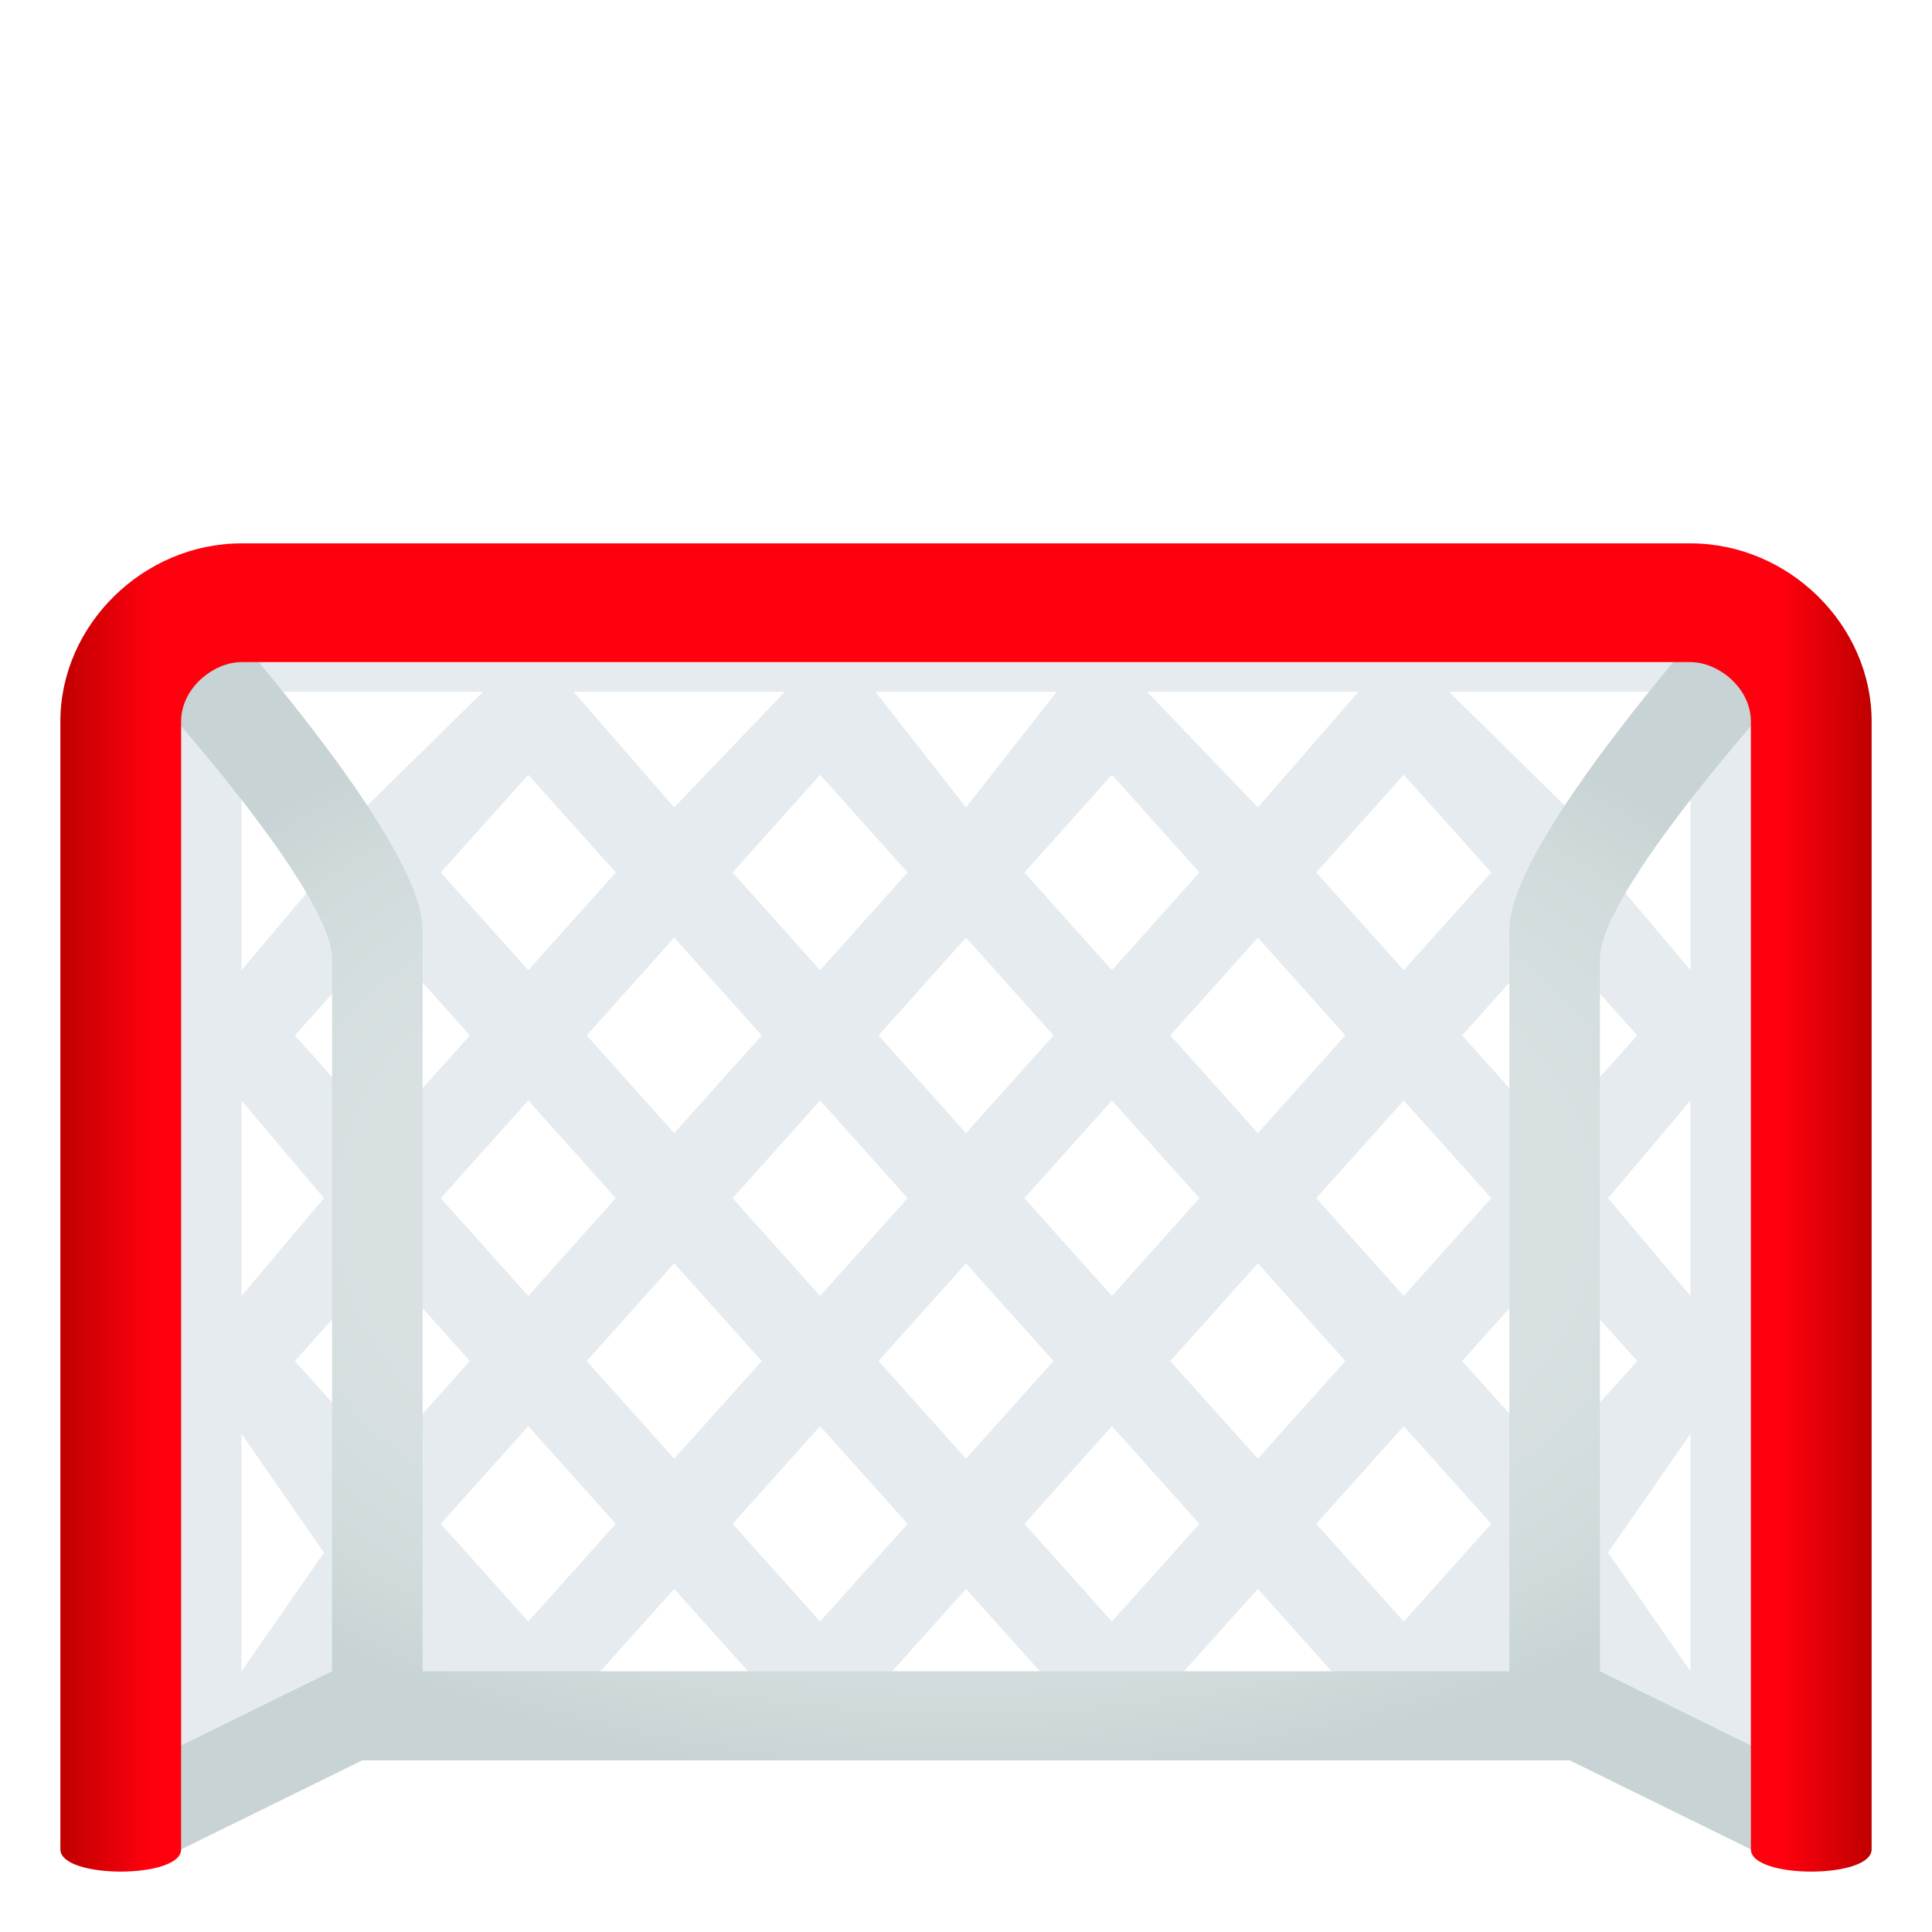 <?xml version="1.0" encoding="utf-8"?>
<!-- Generator: Adobe Illustrator 15.0.0, SVG Export Plug-In . SVG Version: 6.00 Build 0)  -->
<!DOCTYPE svg PUBLIC "-//W3C//DTD SVG 1.1//EN" "http://www.w3.org/Graphics/SVG/1.1/DTD/svg11.dtd">
<svg version="1.1" id="Layer_1" xmlns:x="http://ns.adobe.com/Extensibility/1.0/" xmlns:i="http://ns.adobe.com/AdobeIllustrator/10.0/" xmlns:graph="http://ns.adobe.com/Graphs/1.0/"
	 xmlns="http://www.w3.org/2000/svg" xmlns:xlink="http://www.w3.org/1999/xlink" xmlns:a="http://ns.adobe.com/AdobeSVGViewerExtensions/3.0/"
	 x="0px" y="0px" width="64px" height="64px" viewBox="0 0 64 64" enable-background="new 0 0 64 64" xml:space="preserve">
<path fill="#E6EBEF" d="M59,20.95H5v37.365h54V20.95z M56,42.93l-2.732-3.238L56,36.455V42.93z M15.566,45.086l-2.899,3.234
	l-2.899-3.234l2.899-3.236L15.566,45.086z M9.768,34.299l2.899-3.239l2.899,3.239l-2.899,3.236L9.768,34.299z M14.601,39.691
	l2.899-3.236l2.899,3.236L17.5,42.93L14.601,39.691z M19.434,34.299l2.9-3.239l2.899,3.239l-2.899,3.236L19.434,34.299z
	 M22.334,41.85l2.899,3.236l-2.899,3.234l-2.9-3.234L22.334,41.85z M24.268,39.691l2.899-3.236l2.899,3.236l-2.899,3.238
	L24.268,39.691z M29.101,34.299L32,31.06l2.899,3.239L32,37.535L29.101,34.299z M32,41.85l2.899,3.236L32,48.32l-2.899-3.234
	L32,41.85z M33.935,39.691l2.899-3.236l2.899,3.236l-2.899,3.238L33.935,39.691z M38.768,34.299l2.9-3.239l2.899,3.239l-2.899,3.236
	L38.768,34.299z M41.668,41.85l2.899,3.236l-2.899,3.234l-2.9-3.234L41.668,41.85z M43.602,39.691l2.899-3.236l2.899,3.236
	l-2.899,3.238L43.602,39.691z M48.435,34.299l2.899-3.239l2.901,3.239l-2.901,3.236L48.435,34.299z M51.334,41.85l2.901,3.236
	l-2.901,3.234l-2.899-3.234L51.334,41.85z M56,25.666v6.473l-2.732-3.237L56,25.666z M56,22.916l-4,3.933l-4-3.933H56z
	 M46.501,25.666l2.899,3.236l-2.899,3.237l-2.899-3.237L46.501,25.666z M45,22.916l-3.332,3.83L38,22.916H45z M36.834,25.666
	l2.899,3.236l-2.899,3.237l-2.899-3.237L36.834,25.666z M35,22.916l-3,3.83l-3-3.83H35z M27.167,25.666l2.899,3.236l-2.899,3.237
	l-2.899-3.237L27.167,25.666z M26,22.916l-3.666,3.83L19,22.916H26z M17.5,25.666l2.899,3.236L17.5,32.139l-2.899-3.237L17.5,25.666
	z M16,22.916l-4,3.933l-3-3.933H16z M8,25.666l2.733,3.236L8,32.139V25.666z M8,36.455l2.733,3.236L8,42.93V36.455z M8,47.498
	l2.733,3.934L8,55.363V47.498z M14.601,50.479l2.899-3.236l2.899,3.236L17.5,53.715L14.601,50.479z M19.434,55.869l2.9-3.234
	l2.899,3.234H19.434z M24.268,50.479l2.899-3.236l2.899,3.236l-2.899,3.236L24.268,50.479z M29.101,55.869L32,52.635l2.899,3.234
	H29.101z M33.935,50.479l2.899-3.236l2.899,3.236l-2.899,3.236L33.935,50.479z M38.768,55.869l2.9-3.234l2.899,3.234H38.768z
	 M43.602,50.479l2.899-3.236l2.899,3.236l-2.899,3.236L43.602,50.479z M53.268,51.432L56,47.498v7.865L53.268,51.432z"/>
<radialGradient id="SVGID_1_" cx="32" cy="46.188" r="32.174" gradientTransform="matrix(1 0 0 0.59 0 12.875)" gradientUnits="userSpaceOnUse">
	<stop  offset="0" style="stop-color:#DAE1E3"/>
	<stop  offset="0.628" style="stop-color:#D8E0E2"/>
	<stop  offset="0.854" style="stop-color:#D1DBDC"/>
	<stop  offset="1" style="stop-color:#C7D3D4"/>
	<a:midPointStop  offset="0" style="stop-color:#DAE1E3"/>
	<a:midPointStop  offset="0.87" style="stop-color:#DAE1E3"/>
	<a:midPointStop  offset="1" style="stop-color:#C7D3D4"/>
</radialGradient>
<path fill="url(#SVGID_1_)" d="M53,31.765c0-2.266,6-8.849,6-8.849l-1-3.933c0,0-8,8.651-8,11.799c0,5.556,0,24.581,0,24.581H14
	c0,0,0-19.025,0-24.581c0-3.147-8-11.799-8-11.799l-1,3.933c0,0,6,6.583,6,8.849c0,5.901,0,23.598,0,23.598l-6,2.951l1,2.949
	l6-2.949h40l6,2.949l1-2.949l-6-2.951C53,55.363,53,37.666,53,31.765z"/>
<linearGradient id="SVGID_2_" gradientUnits="userSpaceOnUse" x1="2" y1="40" x2="62" y2="40">
	<stop  offset="0" style="stop-color:#BF0000"/>
	<stop  offset="0.05" style="stop-color:#FF000E"/>
	<stop  offset="0.95" style="stop-color:#FF000E"/>
	<stop  offset="1" style="stop-color:#BF0000"/>
	<a:midPointStop  offset="0" style="stop-color:#BF0000"/>
	<a:midPointStop  offset="0.5" style="stop-color:#BF0000"/>
	<a:midPointStop  offset="0.05" style="stop-color:#FF000E"/>
	<a:midPointStop  offset="0.5" style="stop-color:#FF000E"/>
	<a:midPointStop  offset="0.95" style="stop-color:#FF000E"/>
	<a:midPointStop  offset="0.5" style="stop-color:#FF000E"/>
	<a:midPointStop  offset="1" style="stop-color:#BF0000"/>
</linearGradient>
<path fill="url(#SVGID_2_)" d="M56,18H8c-3.252,0-6,2.702-6,5.899c0,0,0,29.683,0,37.364c0,0.982,4,0.982,4,0
	c0-8.092,0-37.364,0-37.364c0-1.108,1.075-1.966,2-1.966h48c0.925,0,2,0.858,2,1.966c0,0,0,29.56,0,37.364c0,0.982,4,0.982,4,0
	c0-6.863,0-37.364,0-37.364C62,20.702,59.252,18,56,18z"/>
</svg>
